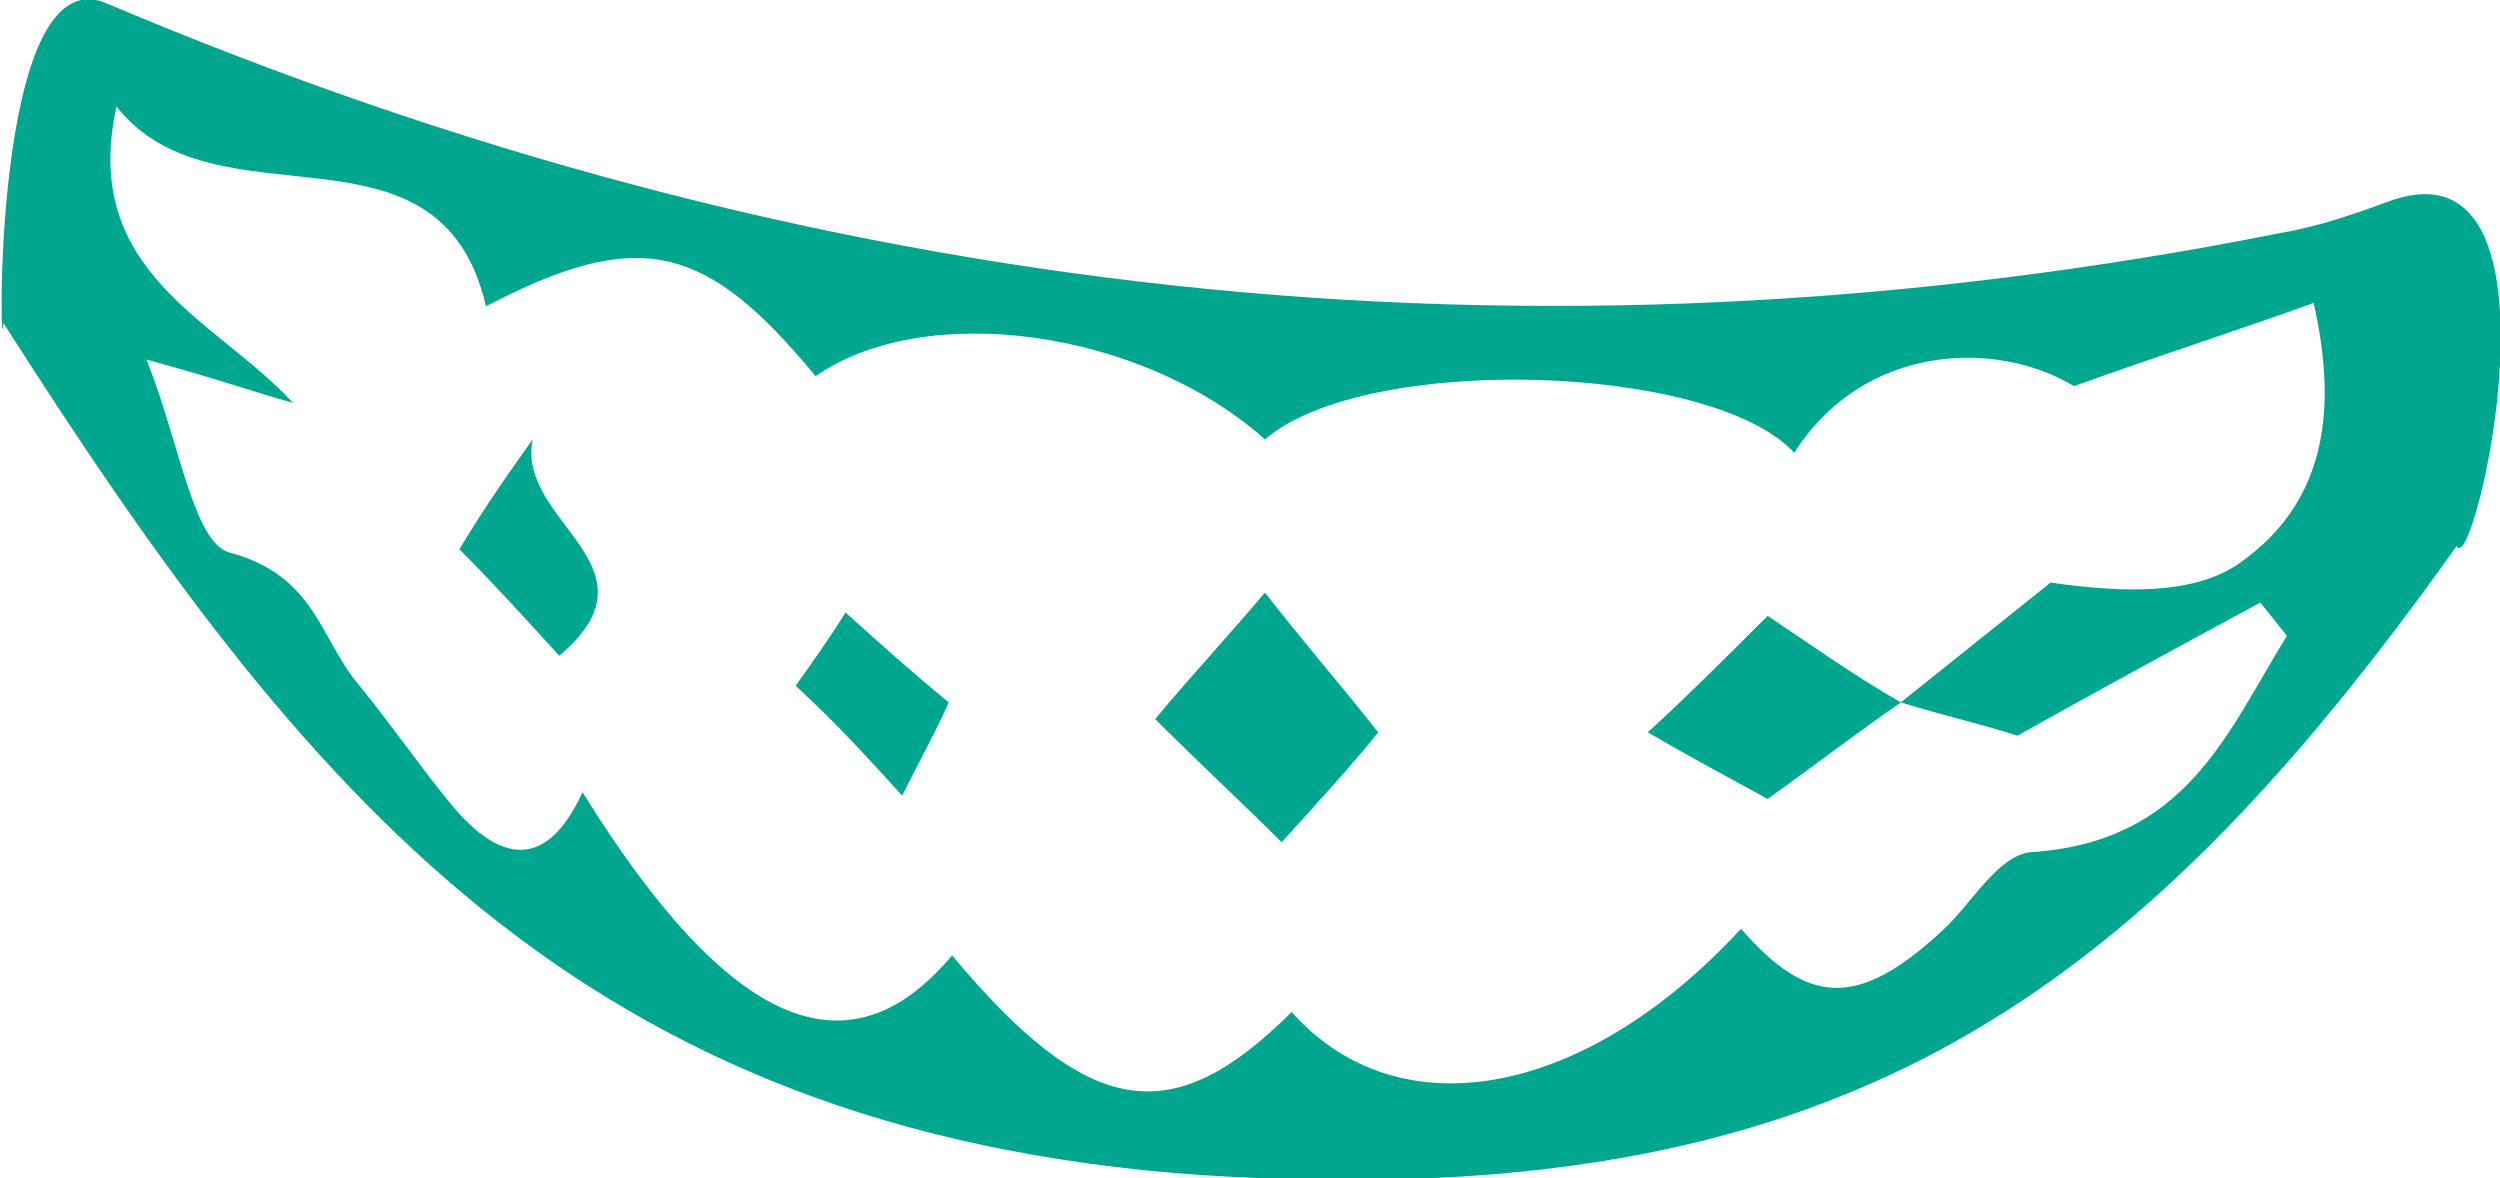 <svg xmlns="http://www.w3.org/2000/svg" width="75.1" height="35.4" viewBox="0 0 75.1 35.4"><path fill="#00A78E" d="M73.8 16.4C63.9 30.3 55 36.5 36.1 35.3 17.4 34 9.1 23.8.1 9.7 0 11.6-.3-1.4 3.2.1 24.2 9 45.9 11.5 68.5 7c1.2-.2 2.3-.6 3.4-1 5.5-1.8 2.4 11.5 1.9 10.4m-16.7 4.7l4.5-3.6c2.1.3 4.3.4 5.7-.6 2.4-1.7 3-4.3 2.2-7.8-2.5.9-4.7 1.6-7.2 2.5-2.3-1.4-6.3-1.3-8.4 2-2.5-2.7-12.9-3-15.9-.4-3.7-3.3-10.2-4.2-13.5-1.9-3.3-4-5.3-4.5-9.9-2.1-1.4-6-8.1-2.2-11.1-6-1.1 5 3 6.4 5.3 8.9-1.1-.3-2.2-.7-4.4-1.3 1 2.5 1.4 5.5 2.5 5.8 2.6.7 2.7 2.6 3.9 4 .9 1.1 1.8 2.4 2.7 3.5 1.3 1.6 2.8 2.3 4-.3 4.4 7.1 8 8.6 11.1 4.9 4.1 4.9 6.6 5.3 10.2 1.7C42 34 47.6 33 52.3 27.9c2 2.3 3.5 2.4 6 .1.9-.8 1.7-2.3 2.7-2.4 4.7-.3 5.9-3.6 7.7-6.5l-.8-1c-2.4 1.3-4.8 2.6-7.3 4-.9-.3-2.2-.6-3.5-1"/><path fill="#00A78E" d="M41.4 22c-.8 1-1.9 2.2-2.9 3.3-1.1-1.1-2.5-2.4-3.8-3.7 1-1.2 2.2-2.5 3.3-3.8 1 1.3 2.3 2.8 3.4 4.2m15.7-.9c-1.3.9-2.6 1.9-4 2.9-1.1-.6-2.4-1.3-3.6-2 1.2-1.1 2.5-2.4 3.6-3.5 1.2.8 2.6 1.8 4 2.6 0 .1 0 0 0 0M16 13.2c-.5 2.5 4 3.8.8 6.5-1-1.1-2-2.2-3-3.2.6-1 1.2-1.9 2.2-3.3m7.9 7.4c.5-.7 1-1.4 1.5-2.2 1 .9 2 1.8 3.1 2.7-.4.9-.9 1.8-1.4 2.8-1-1.1-2-2.2-3.2-3.3"/></svg>
